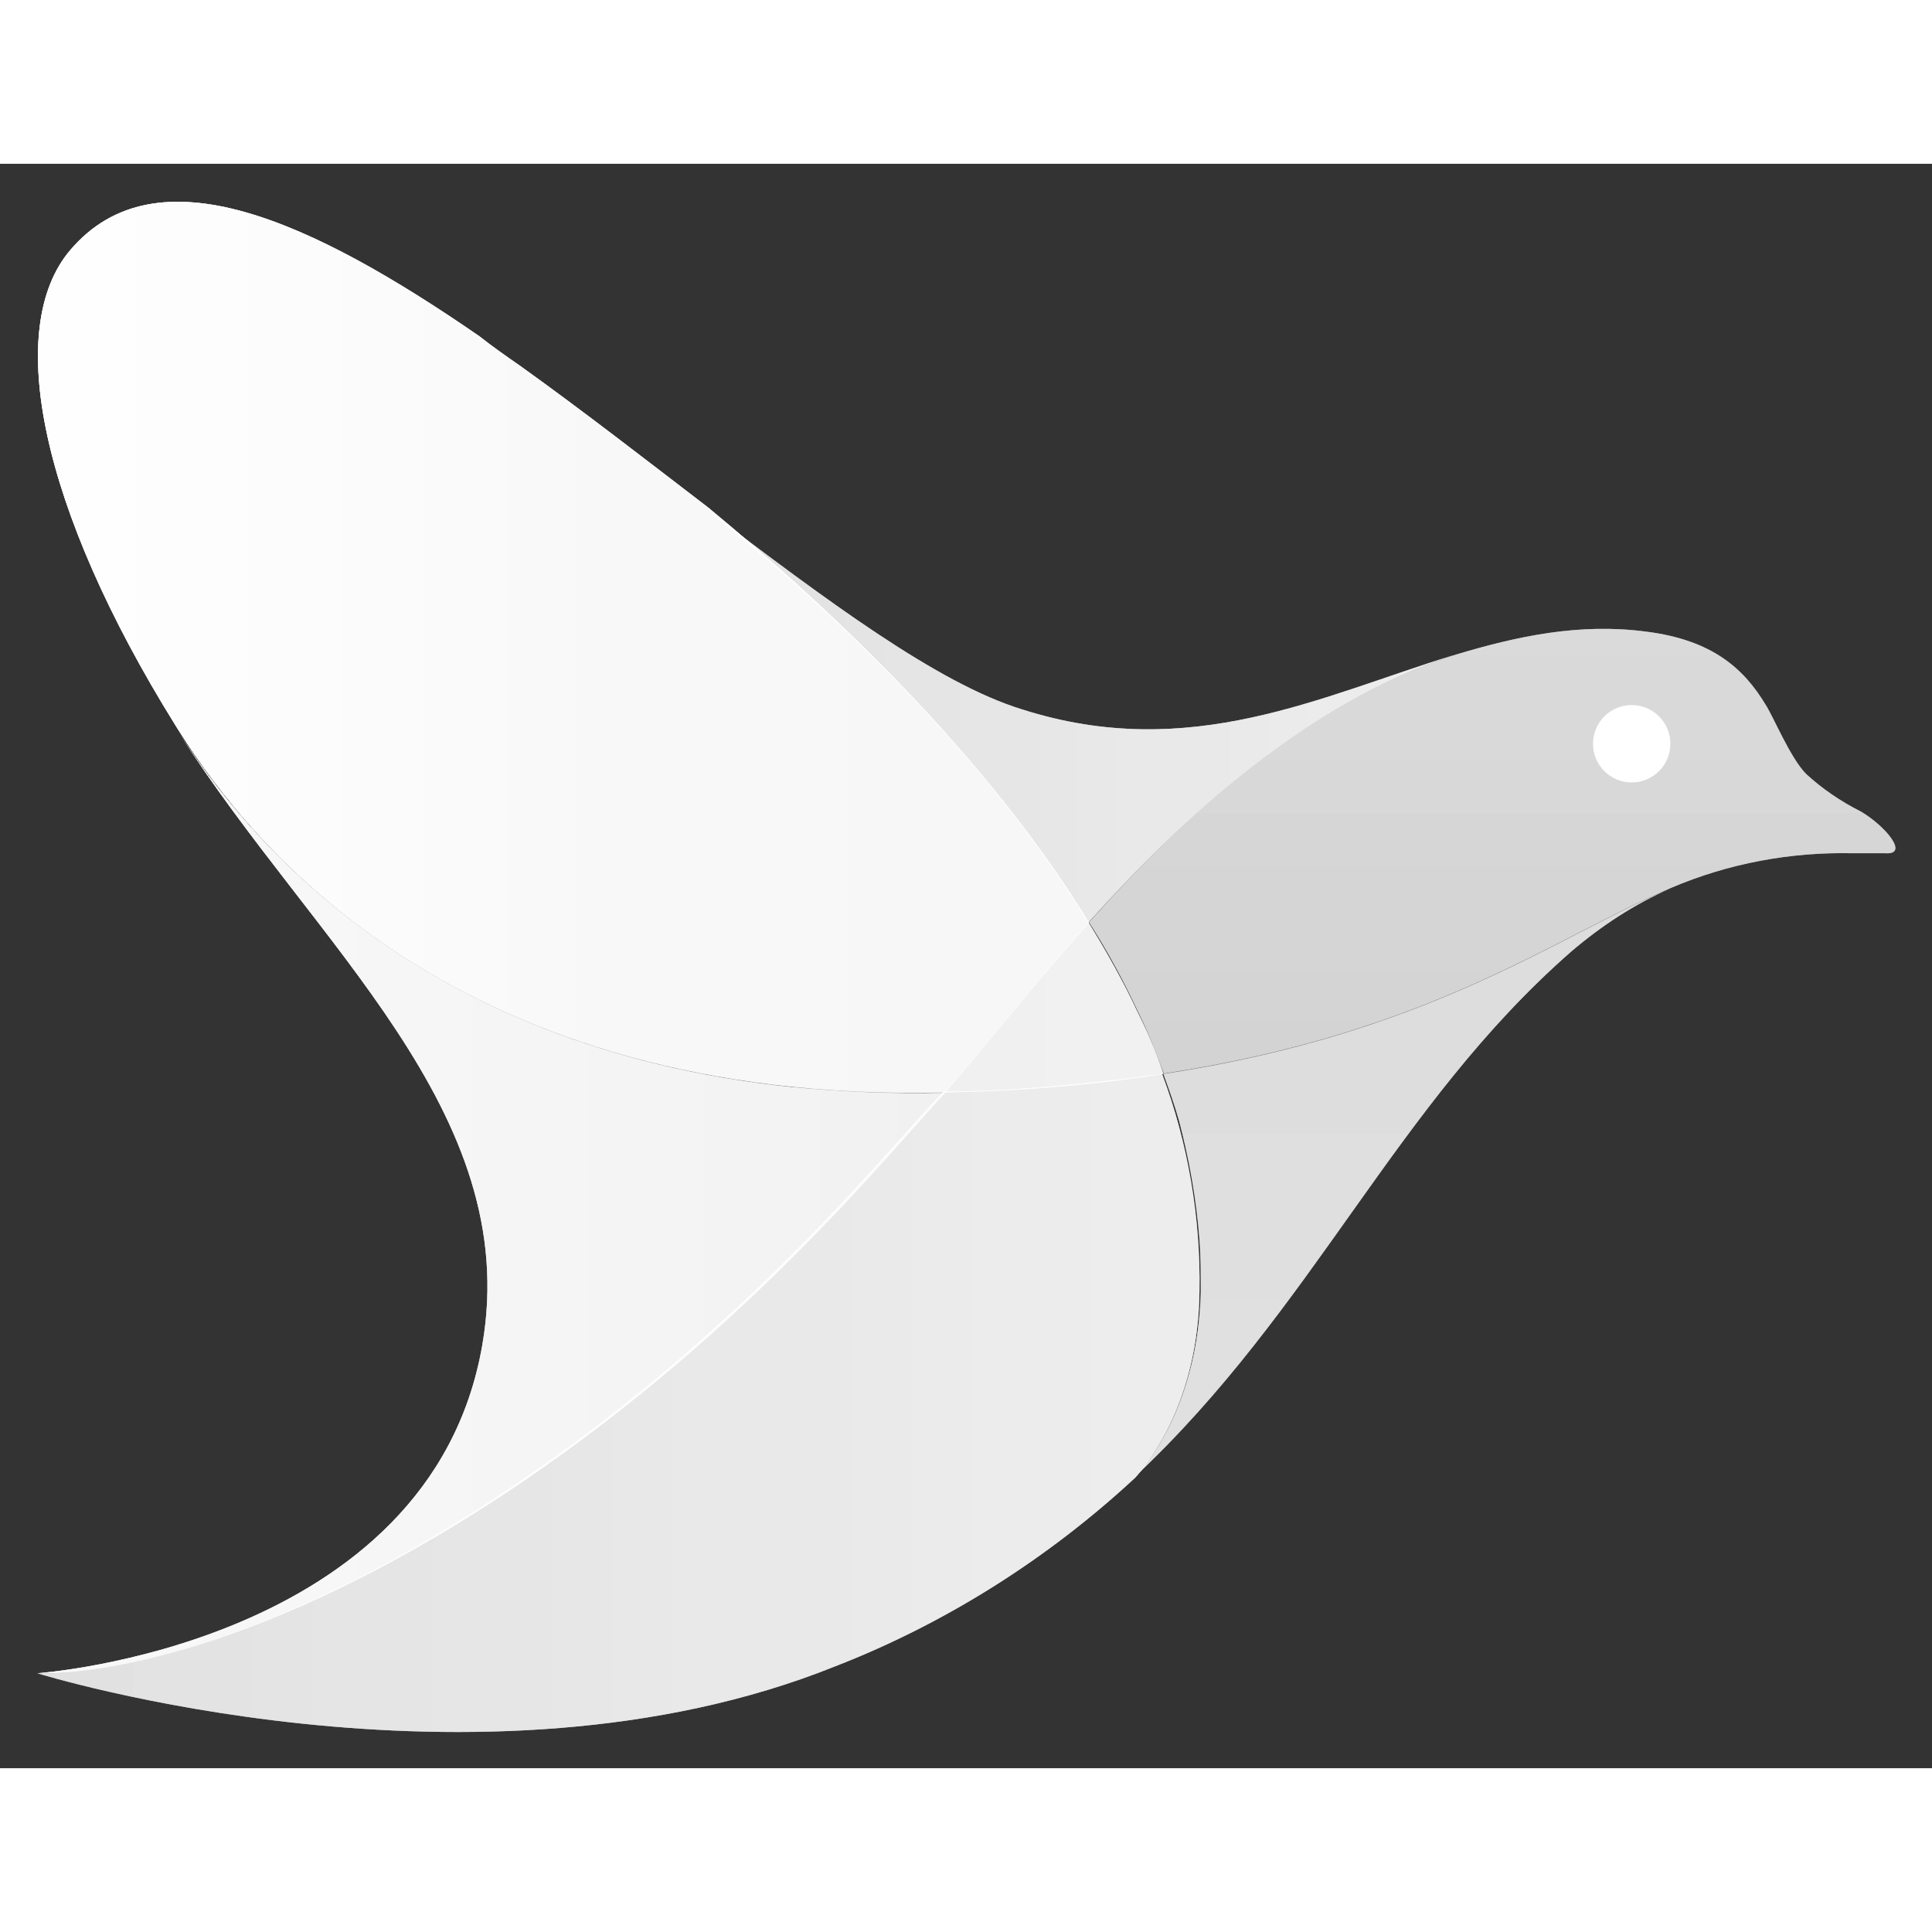 <?xml version="1.0" encoding="UTF-8"?><!DOCTYPE svg><svg xmlns="http://www.w3.org/2000/svg" role="img" viewBox="-4.20 32.80 439.40 364.90" height="20" width="20">
    <rect x="-4.20" y="32.80" width="439.40" height="364.90" fill="#333333" stroke="none"/>
    <style xmlns="http://www.w3.org/2000/svg">
        svg {
            enable-background: new 0 0 432 432
        }
    </style>
    <g xmlns="http://www.w3.org/2000/svg" transform="translate(-657.1 -27.496)">
        <circle xmlns="http://www.w3.org/2000/svg" cx="1024" cy="192.2" r="8.8" fill="#fff"></circle>
        <linearGradient xmlns="http://www.w3.org/2000/svg" id="a" x1="1431.47" x2="1990.244" y1="-937.473" y2="-937.473" gradientTransform="matrix(.8 0 0 .8 -500.932 920.276)" gradientUnits="userSpaceOnUse">
            <stop xmlns="http://www.w3.org/2000/svg" offset="0" stop-color="#fff" stop-opacity=".75"></stop>
            <stop xmlns="http://www.w3.org/2000/svg" offset=".32" stop-color="#fff" stop-opacity=".57"></stop>
            <stop xmlns="http://www.w3.org/2000/svg" offset=".68" stop-color="#fff" stop-opacity=".55"></stop>
            <stop xmlns="http://www.w3.org/2000/svg" offset=".9" stop-color="#fff" stop-opacity=".45"></stop>
        </linearGradient>
        <path xmlns="http://www.w3.org/2000/svg" fill="url(#a)" d="M814 138.5c-14.1-10.8-28.5-22-42.6-32.1-3.3-2.3-6.6-4.6-9.5-6.9-38-26.2-73.4-42.6-93-19.6-15.1 17.7-6.9 58.6 23.9 108.1l1 1.6c16 25.2 62.9 84.5 174 81.9 7.2-7.9 18.4-22.6 32.8-38.6-23.3-38-58.4-71.1-86.6-94.4z"></path>
        <linearGradient xmlns="http://www.w3.org/2000/svg" id="b" x1="1452.846" x2="1985.002" y1="-835.108" y2="-835.108" gradientTransform="matrix(.8 0 0 .8 -500.932 920.276)" gradientUnits="userSpaceOnUse">
            <stop xmlns="http://www.w3.org/2000/svg" offset="0" stop-color="#fff" stop-opacity=".4"></stop>
            <stop xmlns="http://www.w3.org/2000/svg" offset=".67" stop-color="#fff" stop-opacity=".5"></stop>
        </linearGradient>
        <path xmlns="http://www.w3.org/2000/svg" fill="url(#b)" d="M900.5 232.9c-14.4 16-25.6 30.8-32.8 38.6 16.7-.3 33.4-1.6 49.8-4.2-1.6-4.9-3.6-9.5-5.9-14.1-3.2-6.9-7.1-13.8-11.1-20.3z"></path>
        <linearGradient xmlns="http://www.w3.org/2000/svg" id="c" x1="1643.595" x2="1988.033" y1="-918.023" y2="-918.023" gradientTransform="matrix(.8 0 0 .8 -500.932 920.276)" gradientUnits="userSpaceOnUse">
            <stop xmlns="http://www.w3.org/2000/svg" offset="0" stop-color="#fff" stop-opacity=".38"></stop>
            <stop xmlns="http://www.w3.org/2000/svg" offset=".97" stop-color="#fff" stop-opacity=".5"></stop>
        </linearGradient>
        <path xmlns="http://www.w3.org/2000/svg" fill="url(#c)" d="M983.7 172c-30.1 9.2-60 24.6-98.3 12.4-19.3-5.9-44.6-24.9-71.8-45.5 28.5 22.9 63.6 56 86.8 94 21.4-23.9 49.9-50.1 83.3-60.9z"></path>
        <linearGradient xmlns="http://www.w3.org/2000/svg" id="d" x1="1841.087" x2="1841.087" y1="-1002.015" y2="-623.67" gradientTransform="matrix(.8 0 0 .8 -500.932 920.276)" gradientUnits="userSpaceOnUse">
            <stop xmlns="http://www.w3.org/2000/svg" offset="0" stop-color="#4faac4"></stop>
            <stop xmlns="http://www.w3.org/2000/svg" offset="0" stop-color="#fff" stop-opacity=".35"></stop>
            <stop xmlns="http://www.w3.org/2000/svg" offset=".964" stop-color="#fff" stop-opacity=".38"></stop>
            <stop xmlns="http://www.w3.org/2000/svg" offset="1" stop-color="#fff" stop-opacity=".26"></stop>
        </linearGradient>
        <path xmlns="http://www.w3.org/2000/svg" fill="url(#d)" d="M917.5 267.3c1.3 3.6 2.6 7.2 3.6 10.8 2.3 8.8 3.9 17.7 4.6 26.9.3 3.9.3 7.9.3 11.8-.6 25.2-12.1 39.6-15.1 42.2 40.9-38.3 59.3-84.5 99.3-119.5 6.9-5.9 14.4-10.8 22.6-14.4-26.1 11.1-54.7 33-115.3 42.2z"></path>
        <linearGradient xmlns="http://www.w3.org/2000/svg" id="e" x1="1395.419" x2="1787.213" y1="-865.285" y2="-865.285" gradientTransform="matrix(.8 0 0 -.8 -500.932 -395.46)" gradientUnits="userSpaceOnUse">
            <stop xmlns="http://www.w3.org/2000/svg" offset="0" stop-color="#fff" stop-opacity=".6"></stop>
            <stop xmlns="http://www.w3.org/2000/svg" offset=".93" stop-color="#fff" stop-opacity=".47"></stop>
        </linearGradient>
        <path xmlns="http://www.w3.org/2000/svg" fill="url(#e)" d="M693.8 190c30.5 47.8 78 85.8 68.8 138.9-11.8 68.5-101.2 74.7-101.2 74.7h2c8.8 0 48.5-3 108.4-43.6 51.4-35 82.6-74 96-88.4-12.4.3-23.9-.3-34.7-1.3-86.2-8.9-124.9-58.1-139.3-80.3z"></path>
        <linearGradient xmlns="http://www.w3.org/2000/svg" id="f" x1="1452.857" x2="1985.013" y1="-722.681" y2="-722.681" gradientTransform="matrix(.8 0 0 .8 -500.932 920.276)" gradientUnits="userSpaceOnUse">
            <stop xmlns="http://www.w3.org/2000/svg" offset="0" stop-color="#fff" stop-opacity=".38"></stop>
            <stop xmlns="http://www.w3.org/2000/svg" offset=".98" stop-color="#fff" stop-opacity=".5"></stop>
        </linearGradient>
        <path xmlns="http://www.w3.org/2000/svg" fill="url(#f)" d="M925.7 316.8c.3-16.7-2.6-33.8-8.5-49.5-2.6.3-4.9.6-7.5 1-14.1 1.6-28.2 3-42.2 3-13.8 14.4-44.6 53.4-96 88.4-68.2 46.8-110.1 43.9-110.1 43.9s100.2 31.1 181.5-1.6c25.2-9.8 48.5-24.6 68.2-42.9 2.8-3.1 14.3-17.1 14.6-42.3z"></path>
        <linearGradient xmlns="http://www.w3.org/2000/svg" id="g" x1="1866.472" x2="1866.472" y1="-888.514" y2="-698.203" gradientTransform="matrix(.8 0 0 -.8 -500.932 -395.46)" gradientUnits="userSpaceOnUse">
            <stop xmlns="http://www.w3.org/2000/svg" offset="0" stop-color="#fff" stop-opacity=".3"></stop>
            <stop xmlns="http://www.w3.org/2000/svg" offset="1" stop-color="#fff" stop-opacity=".35"></stop>
        </linearGradient>
        <path xmlns="http://www.w3.org/2000/svg" fill="url(#g)" d="M1076.1 207.6c-4.6-2.3-8.8-5.2-12.4-8.5-3.6-3.6-7.5-13.1-9.2-15.7-4.9-8.2-12.1-14.8-27.2-16.7-15.1-2-29.2 1-43.2 5.2-33.8 10.8-62.2 37-83.5 60.9 4.2 6.6 7.9 13.4 11.1 20.3 2.3 4.6 4.2 9.5 5.9 14.1 60.6-9.2 89.1-31.1 115.3-42.2 13.1-5.6 27.2-8.2 41.3-7.9h7.5c5.5.4 0-6.2-5.6-9.5z"></path>
        <linearGradient xmlns="http://www.w3.org/2000/svg" id="h" x1="1431.47" x2="1990.244" y1="-937.473" y2="-937.473" gradientTransform="matrix(.8 0 0 .8 -500.932 920.276)" gradientUnits="userSpaceOnUse">
            <stop xmlns="http://www.w3.org/2000/svg" offset="0" stop-color="#fff" stop-opacity=".75"></stop>
            <stop xmlns="http://www.w3.org/2000/svg" offset=".32" stop-color="#fff" stop-opacity=".57"></stop>
            <stop xmlns="http://www.w3.org/2000/svg" offset=".68" stop-color="#fff" stop-opacity=".55"></stop>
            <stop xmlns="http://www.w3.org/2000/svg" offset=".9" stop-color="#fff" stop-opacity=".45"></stop>
        </linearGradient>
        <path xmlns="http://www.w3.org/2000/svg" fill="url(#h)" d="M814 138.5c-14.1-10.8-28.5-22-42.6-32.1-3.3-2.3-6.6-4.6-9.5-6.9-38-26.2-73.4-42.6-93-19.6-15.1 17.7-6.9 58.6 23.9 108.1l1 1.6c16 25.2 62.9 84.5 174 81.9 7.2-7.9 18.4-22.6 32.8-38.6-23.3-38-58.4-71.1-86.6-94.4z"></path>
        <linearGradient xmlns="http://www.w3.org/2000/svg" id="i" x1="1452.846" x2="1985.002" y1="-835.108" y2="-835.108" gradientTransform="matrix(.8 0 0 .8 -500.932 920.276)" gradientUnits="userSpaceOnUse">
            <stop xmlns="http://www.w3.org/2000/svg" offset="0" stop-color="#fff" stop-opacity=".4"></stop>
            <stop xmlns="http://www.w3.org/2000/svg" offset=".67" stop-color="#fff" stop-opacity=".5"></stop>
        </linearGradient>
        <path xmlns="http://www.w3.org/2000/svg" fill="url(#i)" d="M900.5 232.9c-14.4 16-25.6 30.8-32.8 38.6 16.7-.3 33.4-1.6 49.8-4.2-1.6-4.9-3.6-9.5-5.9-14.1-3.2-6.9-7.1-13.8-11.1-20.3z"></path>
        <linearGradient xmlns="http://www.w3.org/2000/svg" id="j" x1="1643.595" x2="1988.033" y1="-918.023" y2="-918.023" gradientTransform="matrix(.8 0 0 .8 -500.932 920.276)" gradientUnits="userSpaceOnUse">
            <stop xmlns="http://www.w3.org/2000/svg" offset="0" stop-color="#fff" stop-opacity=".38"></stop>
            <stop xmlns="http://www.w3.org/2000/svg" offset=".97" stop-color="#fff" stop-opacity=".5"></stop>
        </linearGradient>
        <path xmlns="http://www.w3.org/2000/svg" fill="url(#j)" d="M983.7 172c-30.1 9.2-60 24.6-98.3 12.4-19.3-5.9-44.6-24.9-71.8-45.5 28.5 22.9 63.6 56 86.8 94 21.4-23.9 49.9-50.1 83.3-60.9z"></path>
        <linearGradient xmlns="http://www.w3.org/2000/svg" id="k" x1="1841.087" x2="1841.087" y1="-1002.015" y2="-623.67" gradientTransform="matrix(.8 0 0 .8 -500.932 920.276)" gradientUnits="userSpaceOnUse">
            <stop xmlns="http://www.w3.org/2000/svg" offset="0" stop-color="#4faac4"></stop>
            <stop xmlns="http://www.w3.org/2000/svg" offset="0" stop-color="#fff" stop-opacity=".35"></stop>
            <stop xmlns="http://www.w3.org/2000/svg" offset=".964" stop-color="#fff" stop-opacity=".38"></stop>
            <stop xmlns="http://www.w3.org/2000/svg" offset="1" stop-color="#fff" stop-opacity=".26"></stop>
        </linearGradient>
        <path xmlns="http://www.w3.org/2000/svg" fill="url(#k)" d="M917.5 267.3c1.3 3.6 2.6 7.2 3.6 10.8 2.3 8.8 3.9 17.7 4.6 26.9.3 3.9.3 7.9.3 11.8-.6 25.2-12.1 39.6-15.1 42.2 40.9-38.3 59.3-84.5 99.3-119.5 6.9-5.9 14.4-10.8 22.6-14.4-26.1 11.1-54.7 33-115.3 42.2z"></path>
        <linearGradient xmlns="http://www.w3.org/2000/svg" id="l" x1="1395.419" x2="1787.213" y1="-865.285" y2="-865.285" gradientTransform="matrix(.8 0 0 -.8 -500.932 -395.46)" gradientUnits="userSpaceOnUse">
            <stop xmlns="http://www.w3.org/2000/svg" offset="0" stop-color="#fff" stop-opacity=".6"></stop>
            <stop xmlns="http://www.w3.org/2000/svg" offset=".93" stop-color="#fff" stop-opacity=".47"></stop>
        </linearGradient>
        <path xmlns="http://www.w3.org/2000/svg" fill="url(#l)" d="M693.8 190c30.5 47.8 78 85.8 68.8 138.9-11.8 68.5-101.2 74.7-101.2 74.7h2c8.8 0 48.5-3 108.4-43.6 51.4-35 82.6-74 96-88.4-12.4.3-23.9-.3-34.7-1.3-86.2-8.9-124.9-58.1-139.3-80.3z"></path>
        <linearGradient xmlns="http://www.w3.org/2000/svg" id="m" x1="1452.857" x2="1985.013" y1="-722.681" y2="-722.681" gradientTransform="matrix(.8 0 0 .8 -500.932 920.276)" gradientUnits="userSpaceOnUse">
            <stop xmlns="http://www.w3.org/2000/svg" offset="0" stop-color="#fff" stop-opacity=".38"></stop>
            <stop xmlns="http://www.w3.org/2000/svg" offset=".98" stop-color="#fff" stop-opacity=".5"></stop>
        </linearGradient>
        <path xmlns="http://www.w3.org/2000/svg" fill="url(#m)" d="M925.7 316.8c.3-16.7-2.6-33.8-8.5-49.5-2.6.3-4.9.6-7.5 1-14.1 1.6-28.2 3-42.2 3-13.8 14.4-44.6 53.4-96 88.4-68.2 46.8-110.1 43.9-110.1 43.9s100.2 31.1 181.5-1.6c25.2-9.8 48.5-24.6 68.2-42.9 2.8-3.1 14.3-17.1 14.6-42.3z"></path>
        <linearGradient xmlns="http://www.w3.org/2000/svg" id="n" x1="1866.472" x2="1866.472" y1="-888.514" y2="-698.203" gradientTransform="matrix(.8 0 0 -.8 -500.932 -395.46)" gradientUnits="userSpaceOnUse">
            <stop xmlns="http://www.w3.org/2000/svg" offset="0" stop-color="#fff" stop-opacity=".3"></stop>
            <stop xmlns="http://www.w3.org/2000/svg" offset="1" stop-color="#fff" stop-opacity=".35"></stop>
        </linearGradient>
        <path xmlns="http://www.w3.org/2000/svg" fill="url(#n)" d="M1076.1 207.6c-4.6-2.3-8.8-5.2-12.4-8.5-3.6-3.6-7.5-13.1-9.2-15.7-4.9-8.2-12.1-14.8-27.2-16.7-15.1-2-29.2 1-43.2 5.2-33.8 10.8-62.2 37-83.5 60.9 4.2 6.6 7.9 13.4 11.1 20.3 2.3 4.6 4.2 9.5 5.9 14.1 60.6-9.2 89.1-31.1 115.3-42.2 13.1-5.6 27.2-8.2 41.3-7.9h7.5c5.5.4 0-6.2-5.6-9.5z"></path>
        <linearGradient xmlns="http://www.w3.org/2000/svg" id="o" x1="1431.47" x2="1990.244" y1="-937.473" y2="-937.473" gradientTransform="matrix(.8 0 0 .8 -500.932 920.276)" gradientUnits="userSpaceOnUse">
            <stop xmlns="http://www.w3.org/2000/svg" offset="0" stop-color="#fff" stop-opacity=".75"></stop>
            <stop xmlns="http://www.w3.org/2000/svg" offset=".32" stop-color="#fff" stop-opacity=".57"></stop>
            <stop xmlns="http://www.w3.org/2000/svg" offset=".68" stop-color="#fff" stop-opacity=".55"></stop>
            <stop xmlns="http://www.w3.org/2000/svg" offset=".9" stop-color="#fff" stop-opacity=".45"></stop>
        </linearGradient>
        <path xmlns="http://www.w3.org/2000/svg" fill="url(#o)" d="M814 138.5c-14.1-10.8-28.5-22-42.6-32.1-3.3-2.3-6.6-4.6-9.5-6.9-38-26.2-73.4-42.6-93-19.6-15.1 17.7-6.9 58.6 23.9 108.1l1 1.6c16 25.2 62.9 84.5 174 81.9 7.2-7.9 18.4-22.6 32.8-38.6-23.3-38-58.4-71.1-86.6-94.4z"></path>
        <linearGradient xmlns="http://www.w3.org/2000/svg" id="p" x1="1452.846" x2="1985.002" y1="-835.108" y2="-835.108" gradientTransform="matrix(.8 0 0 .8 -500.932 920.276)" gradientUnits="userSpaceOnUse">
            <stop xmlns="http://www.w3.org/2000/svg" offset="0" stop-color="#fff" stop-opacity=".4"></stop>
            <stop xmlns="http://www.w3.org/2000/svg" offset=".67" stop-color="#fff" stop-opacity=".5"></stop>
        </linearGradient>
        <path xmlns="http://www.w3.org/2000/svg" fill="url(#p)" d="M900.5 232.9c-14.4 16-25.6 30.8-32.8 38.6 16.7-.3 33.4-1.6 49.8-4.2-1.6-4.9-3.6-9.5-5.9-14.1-3.2-6.9-7.1-13.8-11.1-20.3z"></path>
        <linearGradient xmlns="http://www.w3.org/2000/svg" id="q" x1="1643.595" x2="1988.033" y1="-918.023" y2="-918.023" gradientTransform="matrix(.8 0 0 .8 -500.932 920.276)" gradientUnits="userSpaceOnUse">
            <stop xmlns="http://www.w3.org/2000/svg" offset="0" stop-color="#fff" stop-opacity=".38"></stop>
            <stop xmlns="http://www.w3.org/2000/svg" offset=".97" stop-color="#fff" stop-opacity=".5"></stop>
        </linearGradient>
        <path xmlns="http://www.w3.org/2000/svg" fill="url(#q)" d="M983.7 172c-30.1 9.2-60 24.6-98.3 12.4-19.3-5.9-44.6-24.9-71.8-45.5 28.5 22.9 63.6 56 86.8 94 21.4-23.9 49.9-50.1 83.3-60.9z"></path>
        <linearGradient xmlns="http://www.w3.org/2000/svg" id="r" x1="1841.087" x2="1841.087" y1="-1002.015" y2="-623.67" gradientTransform="matrix(.8 0 0 .8 -500.932 920.276)" gradientUnits="userSpaceOnUse">
            <stop xmlns="http://www.w3.org/2000/svg" offset="0" stop-color="#4faac4"></stop>
            <stop xmlns="http://www.w3.org/2000/svg" offset="0" stop-color="#fff" stop-opacity=".35"></stop>
            <stop xmlns="http://www.w3.org/2000/svg" offset=".964" stop-color="#fff" stop-opacity=".38"></stop>
            <stop xmlns="http://www.w3.org/2000/svg" offset="1" stop-color="#fff" stop-opacity=".26"></stop>
        </linearGradient>
        <path xmlns="http://www.w3.org/2000/svg" fill="url(#r)" d="M917.5 267.3c1.3 3.6 2.6 7.2 3.6 10.8 2.3 8.8 3.9 17.7 4.6 26.9.3 3.9.3 7.9.3 11.8-.6 25.2-12.1 39.6-15.1 42.2 40.9-38.3 59.3-84.5 99.3-119.5 6.9-5.9 14.4-10.8 22.6-14.4-26.1 11.1-54.7 33-115.3 42.2z"></path>
        <linearGradient xmlns="http://www.w3.org/2000/svg" id="s" x1="1395.419" x2="1787.213" y1="-865.285" y2="-865.285" gradientTransform="matrix(.8 0 0 -.8 -500.932 -395.46)" gradientUnits="userSpaceOnUse">
            <stop xmlns="http://www.w3.org/2000/svg" offset="0" stop-color="#fff" stop-opacity=".6"></stop>
            <stop xmlns="http://www.w3.org/2000/svg" offset=".93" stop-color="#fff" stop-opacity=".47"></stop>
        </linearGradient>
        <path xmlns="http://www.w3.org/2000/svg" fill="url(#s)" d="M693.8 190c30.5 47.8 78 85.8 68.8 138.9-11.8 68.5-101.2 74.7-101.2 74.7h2c8.8 0 48.5-3 108.4-43.6 51.4-35 82.6-74 96-88.4-12.4.3-23.9-.3-34.7-1.3-86.2-8.9-124.9-58.1-139.3-80.3z"></path>
        <linearGradient xmlns="http://www.w3.org/2000/svg" id="t" x1="1452.857" x2="1985.013" y1="-722.681" y2="-722.681" gradientTransform="matrix(.8 0 0 .8 -500.932 920.276)" gradientUnits="userSpaceOnUse">
            <stop xmlns="http://www.w3.org/2000/svg" offset="0" stop-color="#fff" stop-opacity=".38"></stop>
            <stop xmlns="http://www.w3.org/2000/svg" offset=".98" stop-color="#fff" stop-opacity=".5"></stop>
        </linearGradient>
        <path xmlns="http://www.w3.org/2000/svg" fill="url(#t)" d="M925.7 316.8c.3-16.7-2.6-33.8-8.5-49.5-2.6.3-4.9.6-7.5 1-14.1 1.6-28.2 3-42.2 3-13.8 14.4-44.6 53.4-96 88.4-68.2 46.8-110.1 43.9-110.1 43.9s100.2 31.1 181.5-1.6c25.2-9.8 48.5-24.6 68.2-42.9 2.8-3.1 14.3-17.1 14.6-42.3z"></path>
        <linearGradient xmlns="http://www.w3.org/2000/svg" id="u" x1="1866.472" x2="1866.472" y1="-888.514" y2="-698.203" gradientTransform="matrix(.8 0 0 -.8 -500.932 -395.46)" gradientUnits="userSpaceOnUse">
            <stop xmlns="http://www.w3.org/2000/svg" offset="0" stop-color="#fff" stop-opacity=".3"></stop>
            <stop xmlns="http://www.w3.org/2000/svg" offset="1" stop-color="#fff" stop-opacity=".35"></stop>
        </linearGradient>
        <path xmlns="http://www.w3.org/2000/svg" fill="url(#u)" d="M1076.1 207.6c-4.6-2.3-8.8-5.2-12.4-8.5-3.6-3.6-7.5-13.1-9.2-15.7-4.9-8.2-12.1-14.8-27.2-16.7-15.1-2-29.2 1-43.2 5.2-33.8 10.8-62.2 37-83.5 60.9 4.2 6.6 7.9 13.4 11.1 20.3 2.3 4.6 4.2 9.5 5.9 14.1 60.6-9.2 89.1-31.1 115.3-42.2 13.1-5.6 27.2-8.2 41.3-7.9h7.5c5.5.4 0-6.2-5.6-9.5z"></path>
        <g xmlns="http://www.w3.org/2000/svg">
            <linearGradient xmlns="http://www.w3.org/2000/svg" id="v" x1="1431.47" x2="1990.244" y1="-937.473" y2="-937.473" gradientTransform="matrix(.8 0 0 .8 -500.932 920.276)" gradientUnits="userSpaceOnUse">
                <stop xmlns="http://www.w3.org/2000/svg" offset="0" stop-color="#fff" stop-opacity=".75"></stop>
                <stop xmlns="http://www.w3.org/2000/svg" offset=".32" stop-color="#fff" stop-opacity=".57"></stop>
                <stop xmlns="http://www.w3.org/2000/svg" offset=".68" stop-color="#fff" stop-opacity=".55"></stop>
                <stop xmlns="http://www.w3.org/2000/svg" offset=".9" stop-color="#fff" stop-opacity=".45"></stop>
            </linearGradient>
            <path xmlns="http://www.w3.org/2000/svg" fill="url(#v)" d="M814 138.5c-14.1-10.8-28.5-22-42.6-32.1-3.3-2.3-6.6-4.6-9.5-6.9-38-26.2-73.4-42.6-93-19.6-15.1 17.7-6.9 58.6 23.9 108.1l1 1.6c16 25.2 62.9 84.5 174 81.9 7.2-7.9 18.4-22.6 32.8-38.6-23.3-38-58.4-71.1-86.6-94.4z"></path>
            <linearGradient xmlns="http://www.w3.org/2000/svg" id="w" x1="1452.846" x2="1985.002" y1="-835.108" y2="-835.108" gradientTransform="matrix(.8 0 0 .8 -500.932 920.276)" gradientUnits="userSpaceOnUse">
                <stop xmlns="http://www.w3.org/2000/svg" offset="0" stop-color="#fff" stop-opacity=".4"></stop>
                <stop xmlns="http://www.w3.org/2000/svg" offset=".67" stop-color="#fff" stop-opacity=".5"></stop>
            </linearGradient>
            <path xmlns="http://www.w3.org/2000/svg" fill="url(#w)" d="M900.5 232.9c-14.4 16-25.6 30.8-32.8 38.6 16.7-.3 33.4-1.6 49.8-4.2-1.6-4.9-3.6-9.5-5.9-14.1-3.2-6.9-7.1-13.8-11.1-20.3z"></path>
            <linearGradient xmlns="http://www.w3.org/2000/svg" id="x" x1="1643.595" x2="1988.033" y1="-918.023" y2="-918.023" gradientTransform="matrix(.8 0 0 .8 -500.932 920.276)" gradientUnits="userSpaceOnUse">
                <stop xmlns="http://www.w3.org/2000/svg" offset="0" stop-color="#fff" stop-opacity=".38"></stop>
                <stop xmlns="http://www.w3.org/2000/svg" offset=".97" stop-color="#fff" stop-opacity=".5"></stop>
            </linearGradient>
            <path xmlns="http://www.w3.org/2000/svg" fill="url(#x)" d="M983.7 172c-30.1 9.2-60 24.6-98.3 12.4-19.3-5.9-44.6-24.9-71.8-45.5 28.5 22.9 63.6 56 86.8 94 21.4-23.9 49.9-50.1 83.3-60.9z"></path>
            <linearGradient xmlns="http://www.w3.org/2000/svg" id="y" x1="1841.087" x2="1841.087" y1="-1002.015" y2="-623.67" gradientTransform="matrix(.8 0 0 .8 -500.932 920.276)" gradientUnits="userSpaceOnUse">
                <stop xmlns="http://www.w3.org/2000/svg" offset="0" stop-color="#4faac4"></stop>
                <stop xmlns="http://www.w3.org/2000/svg" offset="0" stop-color="#fff" stop-opacity=".35"></stop>
                <stop xmlns="http://www.w3.org/2000/svg" offset=".964" stop-color="#fff" stop-opacity=".38"></stop>
                <stop xmlns="http://www.w3.org/2000/svg" offset="1" stop-color="#fff" stop-opacity=".26"></stop>
            </linearGradient>
            <path xmlns="http://www.w3.org/2000/svg" fill="url(#y)" d="M917.5 267.3c1.3 3.6 2.6 7.2 3.6 10.8 2.3 8.8 3.9 17.7 4.6 26.9.3 3.9.3 7.9.3 11.8-.6 25.2-12.1 39.6-15.1 42.2 40.9-38.3 59.3-84.5 99.3-119.5 6.9-5.9 14.4-10.8 22.6-14.4-26.1 11.1-54.7 33-115.3 42.2z"></path>
            <linearGradient xmlns="http://www.w3.org/2000/svg" id="z" x1="1395.419" x2="1787.213" y1="-865.285" y2="-865.285" gradientTransform="matrix(.8 0 0 -.8 -500.932 -395.46)" gradientUnits="userSpaceOnUse">
                <stop xmlns="http://www.w3.org/2000/svg" offset="0" stop-color="#fff" stop-opacity=".6"></stop>
                <stop xmlns="http://www.w3.org/2000/svg" offset=".93" stop-color="#fff" stop-opacity=".47"></stop>
            </linearGradient>
            <path xmlns="http://www.w3.org/2000/svg" fill="url(#z)" d="M693.8 190c30.5 47.8 78 85.8 68.8 138.9-11.8 68.5-101.2 74.7-101.2 74.7h2c8.8 0 48.5-3 108.4-43.6 51.4-35 82.6-74 96-88.4-12.4.3-23.9-.3-34.7-1.3-86.2-8.9-124.9-58.1-139.3-80.3z"></path>
            <linearGradient xmlns="http://www.w3.org/2000/svg" id="A" x1="1452.857" x2="1985.013" y1="-722.681" y2="-722.681" gradientTransform="matrix(.8 0 0 .8 -500.932 920.276)" gradientUnits="userSpaceOnUse">
                <stop xmlns="http://www.w3.org/2000/svg" offset="0" stop-color="#fff" stop-opacity=".38"></stop>
                <stop xmlns="http://www.w3.org/2000/svg" offset=".98" stop-color="#fff" stop-opacity=".5"></stop>
            </linearGradient>
            <path xmlns="http://www.w3.org/2000/svg" fill="url(#A)" d="M925.7 316.8c.3-16.7-2.6-33.8-8.5-49.5-2.6.3-4.9.6-7.5 1-14.1 1.6-28.2 3-42.2 3-13.8 14.4-44.6 53.4-96 88.4-68.2 46.8-110.1 43.9-110.1 43.9s100.2 31.1 181.5-1.6c25.2-9.8 48.5-24.6 68.2-42.9 2.8-3.1 14.3-17.1 14.6-42.3z"></path>
            <linearGradient xmlns="http://www.w3.org/2000/svg" id="B" x1="1866.472" x2="1866.472" y1="-888.514" y2="-698.203" gradientTransform="matrix(.8 0 0 -.8 -500.932 -395.46)" gradientUnits="userSpaceOnUse">
                <stop xmlns="http://www.w3.org/2000/svg" offset="0" stop-color="#fff" stop-opacity=".3"></stop>
                <stop xmlns="http://www.w3.org/2000/svg" offset="1" stop-color="#fff" stop-opacity=".35"></stop>
            </linearGradient>
            <path xmlns="http://www.w3.org/2000/svg" fill="url(#B)" d="M1076.1 207.6c-4.6-2.3-8.8-5.2-12.4-8.5-3.6-3.6-7.5-13.1-9.2-15.7-4.9-8.2-12.1-14.8-27.2-16.7-15.1-2-29.2 1-43.2 5.2-33.8 10.8-62.2 37-83.5 60.9 4.2 6.6 7.9 13.4 11.1 20.3 2.3 4.6 4.2 9.5 5.9 14.1 60.6-9.2 89.1-31.1 115.3-42.2 13.1-5.6 27.2-8.2 41.3-7.9h7.5c5.5.4 0-6.2-5.6-9.5z"></path>
        </g>
    </g>
</svg>